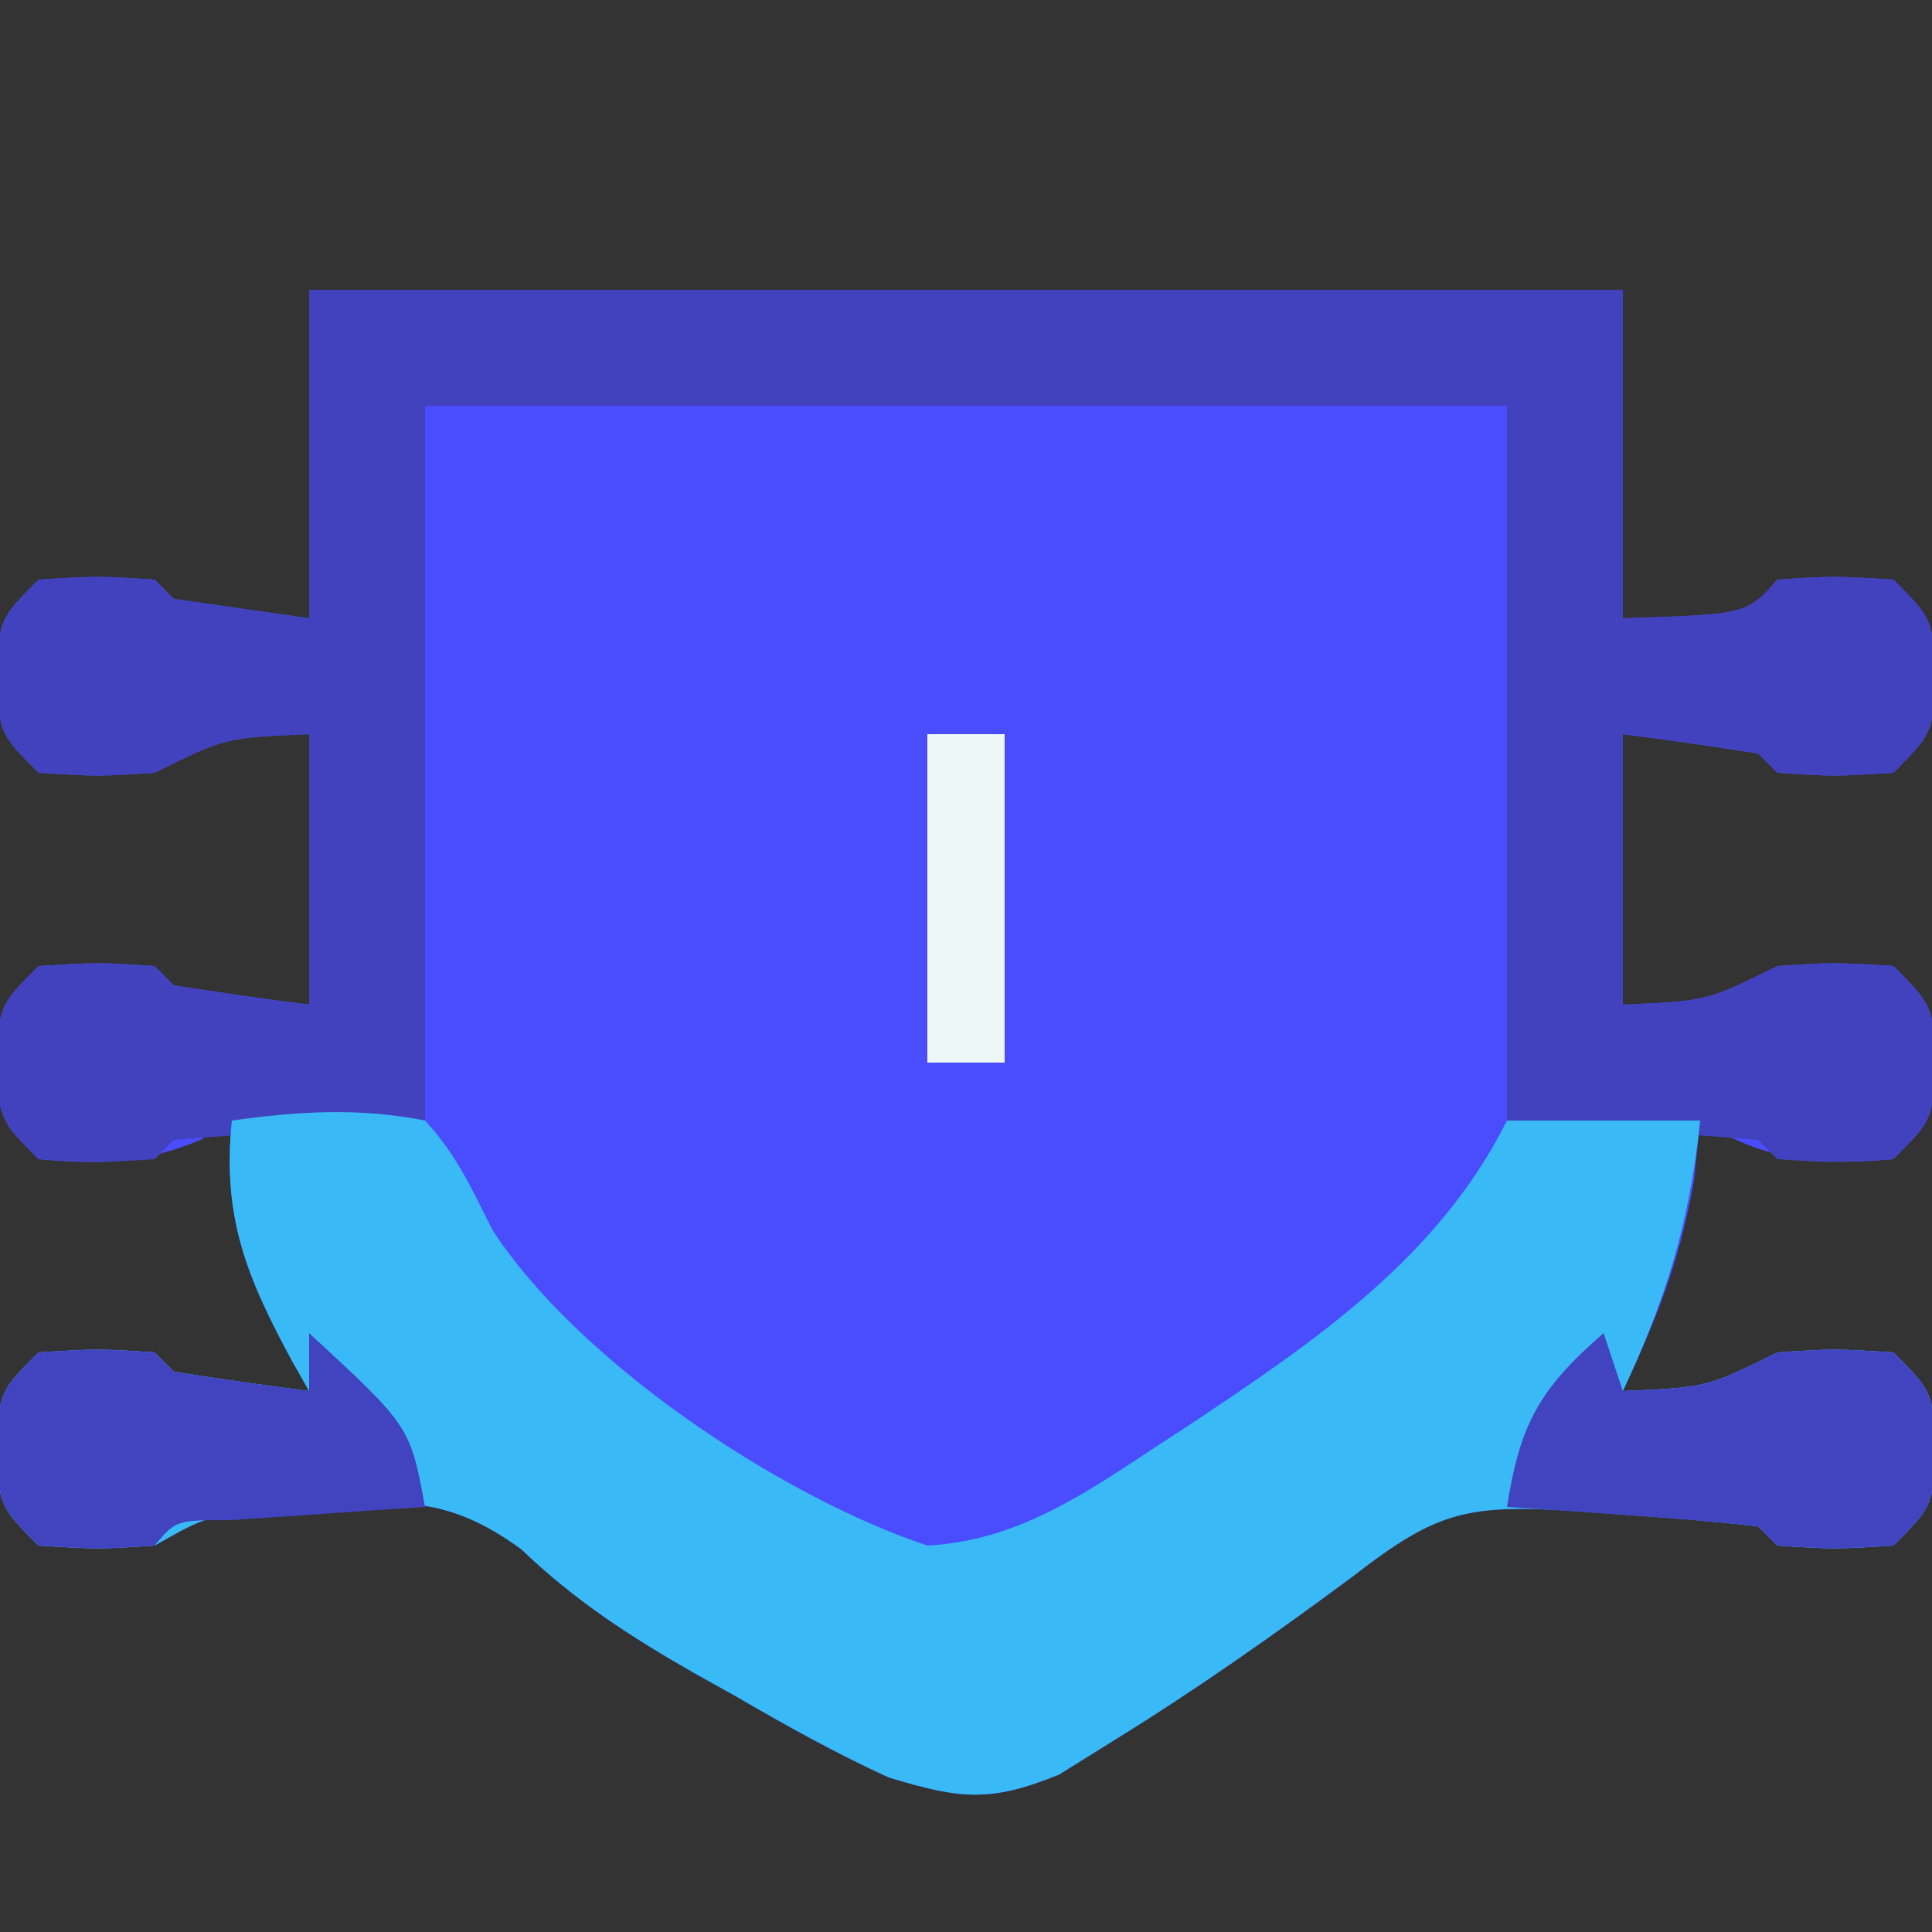 <?xml version="1.0" encoding="UTF-8"?>
<svg version="1.1" xmlns="http://www.w3.org/2000/svg" width="100" height="100">
<rect width="100%" height="100%" fill="#333333" stroke="none"/>
<path d="M0 0 C22.44 0 44.88 0 68 0 C68 5.61 68 11.22 68 17 C74.4 16.8 74.4 16.8 76 15 C78.938 14.812 78.938 14.812 82 15 C84 17 84 17 84.25 20 C84 23 84 23 82 25 C78.938 25.188 78.938 25.188 76 25 C75.67 24.67 75.34 24.34 75 24 C72.672 23.632 70.338 23.298 68 23 C68 27.62 68 32.24 68 37 C72.342 36.815 72.342 36.815 76 35 C78.938 34.812 78.938 34.812 82 35 C84 37 84 37 84.25 40 C84 43 84 43 82 45 C78.048 45.344 75.395 45.089 72 43 C71.897 44.011 71.794 45.021 71.688 46.062 C70.963 50.212 69.777 53.214 68 57 C72.342 56.815 72.342 56.815 76 55 C78.938 54.812 78.938 54.812 82 55 C84 57 84 57 84.25 60 C84 63 84 63 82 65 C78.938 65.188 78.938 65.188 76 65 C75.67 64.67 75.34 64.34 75 64 C72.88 63.763 70.753 63.585 68.625 63.438 C67.462 63.354 66.3 63.27 65.102 63.184 C59.827 62.871 58.244 63.326 54.062 66.562 C50.026 69.56 45.965 72.417 41.688 75.062 C40.743 75.652 39.798 76.241 38.824 76.848 C35.24 78.31 33.698 78.116 30 77 C27.238 75.738 24.625 74.275 22 72.75 C21.314 72.367 20.628 71.984 19.922 71.59 C16.604 69.697 13.751 67.84 10.988 65.195 C7.244 62.444 4.59 62.558 0.188 63.125 C-0.492 63.187 -1.172 63.249 -1.873 63.312 C-5.227 63.426 -5.227 63.426 -8 65 C-10.938 65.188 -10.938 65.188 -14 65 C-16 63 -16 63 -16.25 60 C-16 57 -16 57 -14 55 C-10.938 54.812 -10.938 54.812 -8 55 C-7.67 55.33 -7.34 55.66 -7 56 C-4.672 56.368 -2.338 56.702 0 57 C-0.433 56.238 -0.433 56.238 -0.875 55.461 C-3.215 51.122 -4.506 48.061 -4 43 C-4.536 43.33 -5.072 43.66 -5.625 44 C-8.593 45.25 -10.808 45.278 -14 45 C-16 43 -16 43 -16.25 40 C-16 37 -16 37 -14 35 C-10.938 34.812 -10.938 34.812 -8 35 C-7.67 35.33 -7.34 35.66 -7 36 C-4.672 36.368 -2.338 36.702 0 37 C0 32.38 0 27.76 0 23 C-4.342 23.185 -4.342 23.185 -8 25 C-10.938 25.188 -10.938 25.188 -14 25 C-16 23 -16 23 -16.25 20 C-16 17 -16 17 -14 15 C-10.938 14.812 -10.938 14.812 -8 15 C-7.67 15.33 -7.34 15.66 -7 16 C-4.69 16.33 -2.38 16.66 0 17 C0 11.39 0 5.78 0 0 Z " fill="#4A4DFE" transform="translate(16,15)"/>
<path d="M0 0 C22.44 0 44.88 0 68 0 C68 5.61 68 11.22 68 17 C74.4 16.8 74.4 16.8 76 15 C78.938 14.812 78.938 14.812 82 15 C84 17 84 17 84.25 20 C84 23 84 23 82 25 C78.938 25.188 78.938 25.188 76 25 C75.67 24.67 75.34 24.34 75 24 C72.672 23.632 70.338 23.298 68 23 C68 27.62 68 32.24 68 37 C72.342 36.815 72.342 36.815 76 35 C78.938 34.812 78.938 34.812 82 35 C84 37 84 37 84.25 40 C84 43 84 43 82 45 C78.938 45.188 78.938 45.188 76 45 C75.67 44.67 75.34 44.34 75 44 C70.71 43.67 66.42 43.34 62 43 C62 30.79 62 18.58 62 6 C43.52 6 25.04 6 6 6 C6 18.21 6 30.42 6 43 C-0.435 43.495 -0.435 43.495 -7 44 C-7.495 44.495 -7.495 44.495 -8 45 C-10.938 45.188 -10.938 45.188 -14 45 C-16 43 -16 43 -16.25 40 C-16 37 -16 37 -14 35 C-10.938 34.812 -10.938 34.812 -8 35 C-7.67 35.33 -7.34 35.66 -7 36 C-4.672 36.368 -2.338 36.702 0 37 C0 32.38 0 27.76 0 23 C-4.342 23.185 -4.342 23.185 -8 25 C-10.938 25.188 -10.938 25.188 -14 25 C-16 23 -16 23 -16.25 20 C-16 17 -16 17 -14 15 C-10.938 14.812 -10.938 14.812 -8 15 C-7.67 15.33 -7.34 15.66 -7 16 C-4.69 16.33 -2.38 16.66 0 17 C0 11.39 0 5.78 0 0 Z " fill="#4242BE" transform="translate(16,15)"/>
<path d="M0 0 C3.444 -0.481 6.574 -0.677 10 0 C11.607 1.737 12.42 3.527 13.477 5.641 C17.841 12.4 28.29 19.425 36 22 C40.592 21.746 44.009 19.407 47.75 16.938 C48.67 16.337 48.67 16.337 49.608 15.724 C56.098 11.4 62.458 7.085 66 0 C69.3 0 72.6 0 76 0 C75.461 5.277 74.227 9.256 72 14 C76.342 13.815 76.342 13.815 80 12 C82.938 11.812 82.938 11.812 86 12 C88 14 88 14 88.25 17 C88 20 88 20 86 22 C82.938 22.188 82.938 22.188 80 22 C79.67 21.67 79.34 21.34 79 21 C76.88 20.763 74.753 20.585 72.625 20.438 C71.462 20.354 70.3 20.27 69.102 20.184 C63.827 19.871 62.244 20.326 58.062 23.562 C54.026 26.56 49.965 29.417 45.688 32.062 C44.743 32.652 43.798 33.241 42.824 33.848 C39.24 35.31 37.698 35.116 34 34 C31.238 32.738 28.625 31.275 26 29.75 C25.314 29.367 24.628 28.984 23.922 28.59 C20.604 26.697 17.751 24.84 14.988 22.195 C11.244 19.444 8.59 19.558 4.188 20.125 C3.508 20.187 2.828 20.249 2.127 20.312 C-1.227 20.426 -1.227 20.426 -4 22 C-6.938 22.188 -6.938 22.188 -10 22 C-12 20 -12 20 -12.25 17 C-12 14 -12 14 -10 12 C-6.938 11.812 -6.938 11.812 -4 12 C-3.67 12.33 -3.34 12.66 -3 13 C-0.672 13.368 1.662 13.702 4 14 C3.711 13.492 3.422 12.984 3.125 12.461 C0.785 8.122 -0.506 5.061 0 0 Z " fill="#39BAF7" transform="translate(12,58)"/>
<path d="M0 0 C0.33 0.99 0.66 1.98 1 3 C5.342 2.815 5.342 2.815 9 1 C11.938 0.812 11.938 0.812 15 1 C17 3 17 3 17.25 6 C17 9 17 9 15 11 C11.938 11.188 11.938 11.188 9 11 C8.67 10.67 8.34 10.34 8 10 C5.817 9.765 3.628 9.586 1.438 9.438 C0.24 9.354 -0.958 9.27 -2.191 9.184 C-3.118 9.123 -4.045 9.062 -5 9 C-4.321 4.689 -3.322 2.894 0 0 Z " fill="#4243BF" transform="translate(83,69)"/>
<path d="M0 0 C5.223 4.821 5.223 4.821 6 9 C5.073 9.061 4.146 9.121 3.191 9.184 C1.994 9.267 0.796 9.351 -0.438 9.438 C-1.632 9.519 -2.827 9.6 -4.059 9.684 C-6.886 9.677 -6.886 9.677 -8 11 C-10.938 11.188 -10.938 11.188 -14 11 C-16 9 -16 9 -16.25 6 C-16 3 -16 3 -14 1 C-10.938 0.812 -10.938 0.812 -8 1 C-7.67 1.33 -7.34 1.66 -7 2 C-4.672 2.368 -2.338 2.702 0 3 C0 2.01 0 1.02 0 0 Z " fill="#4243BF" transform="translate(16,69)"/>
<path d="M0 0 C1.32 0 2.64 0 4 0 C4 5.61 4 11.22 4 17 C2.68 17 1.36 17 0 17 C0 11.39 0 5.78 0 0 Z " fill="#EDF7F5" transform="translate(48,38)"/>
</svg>
